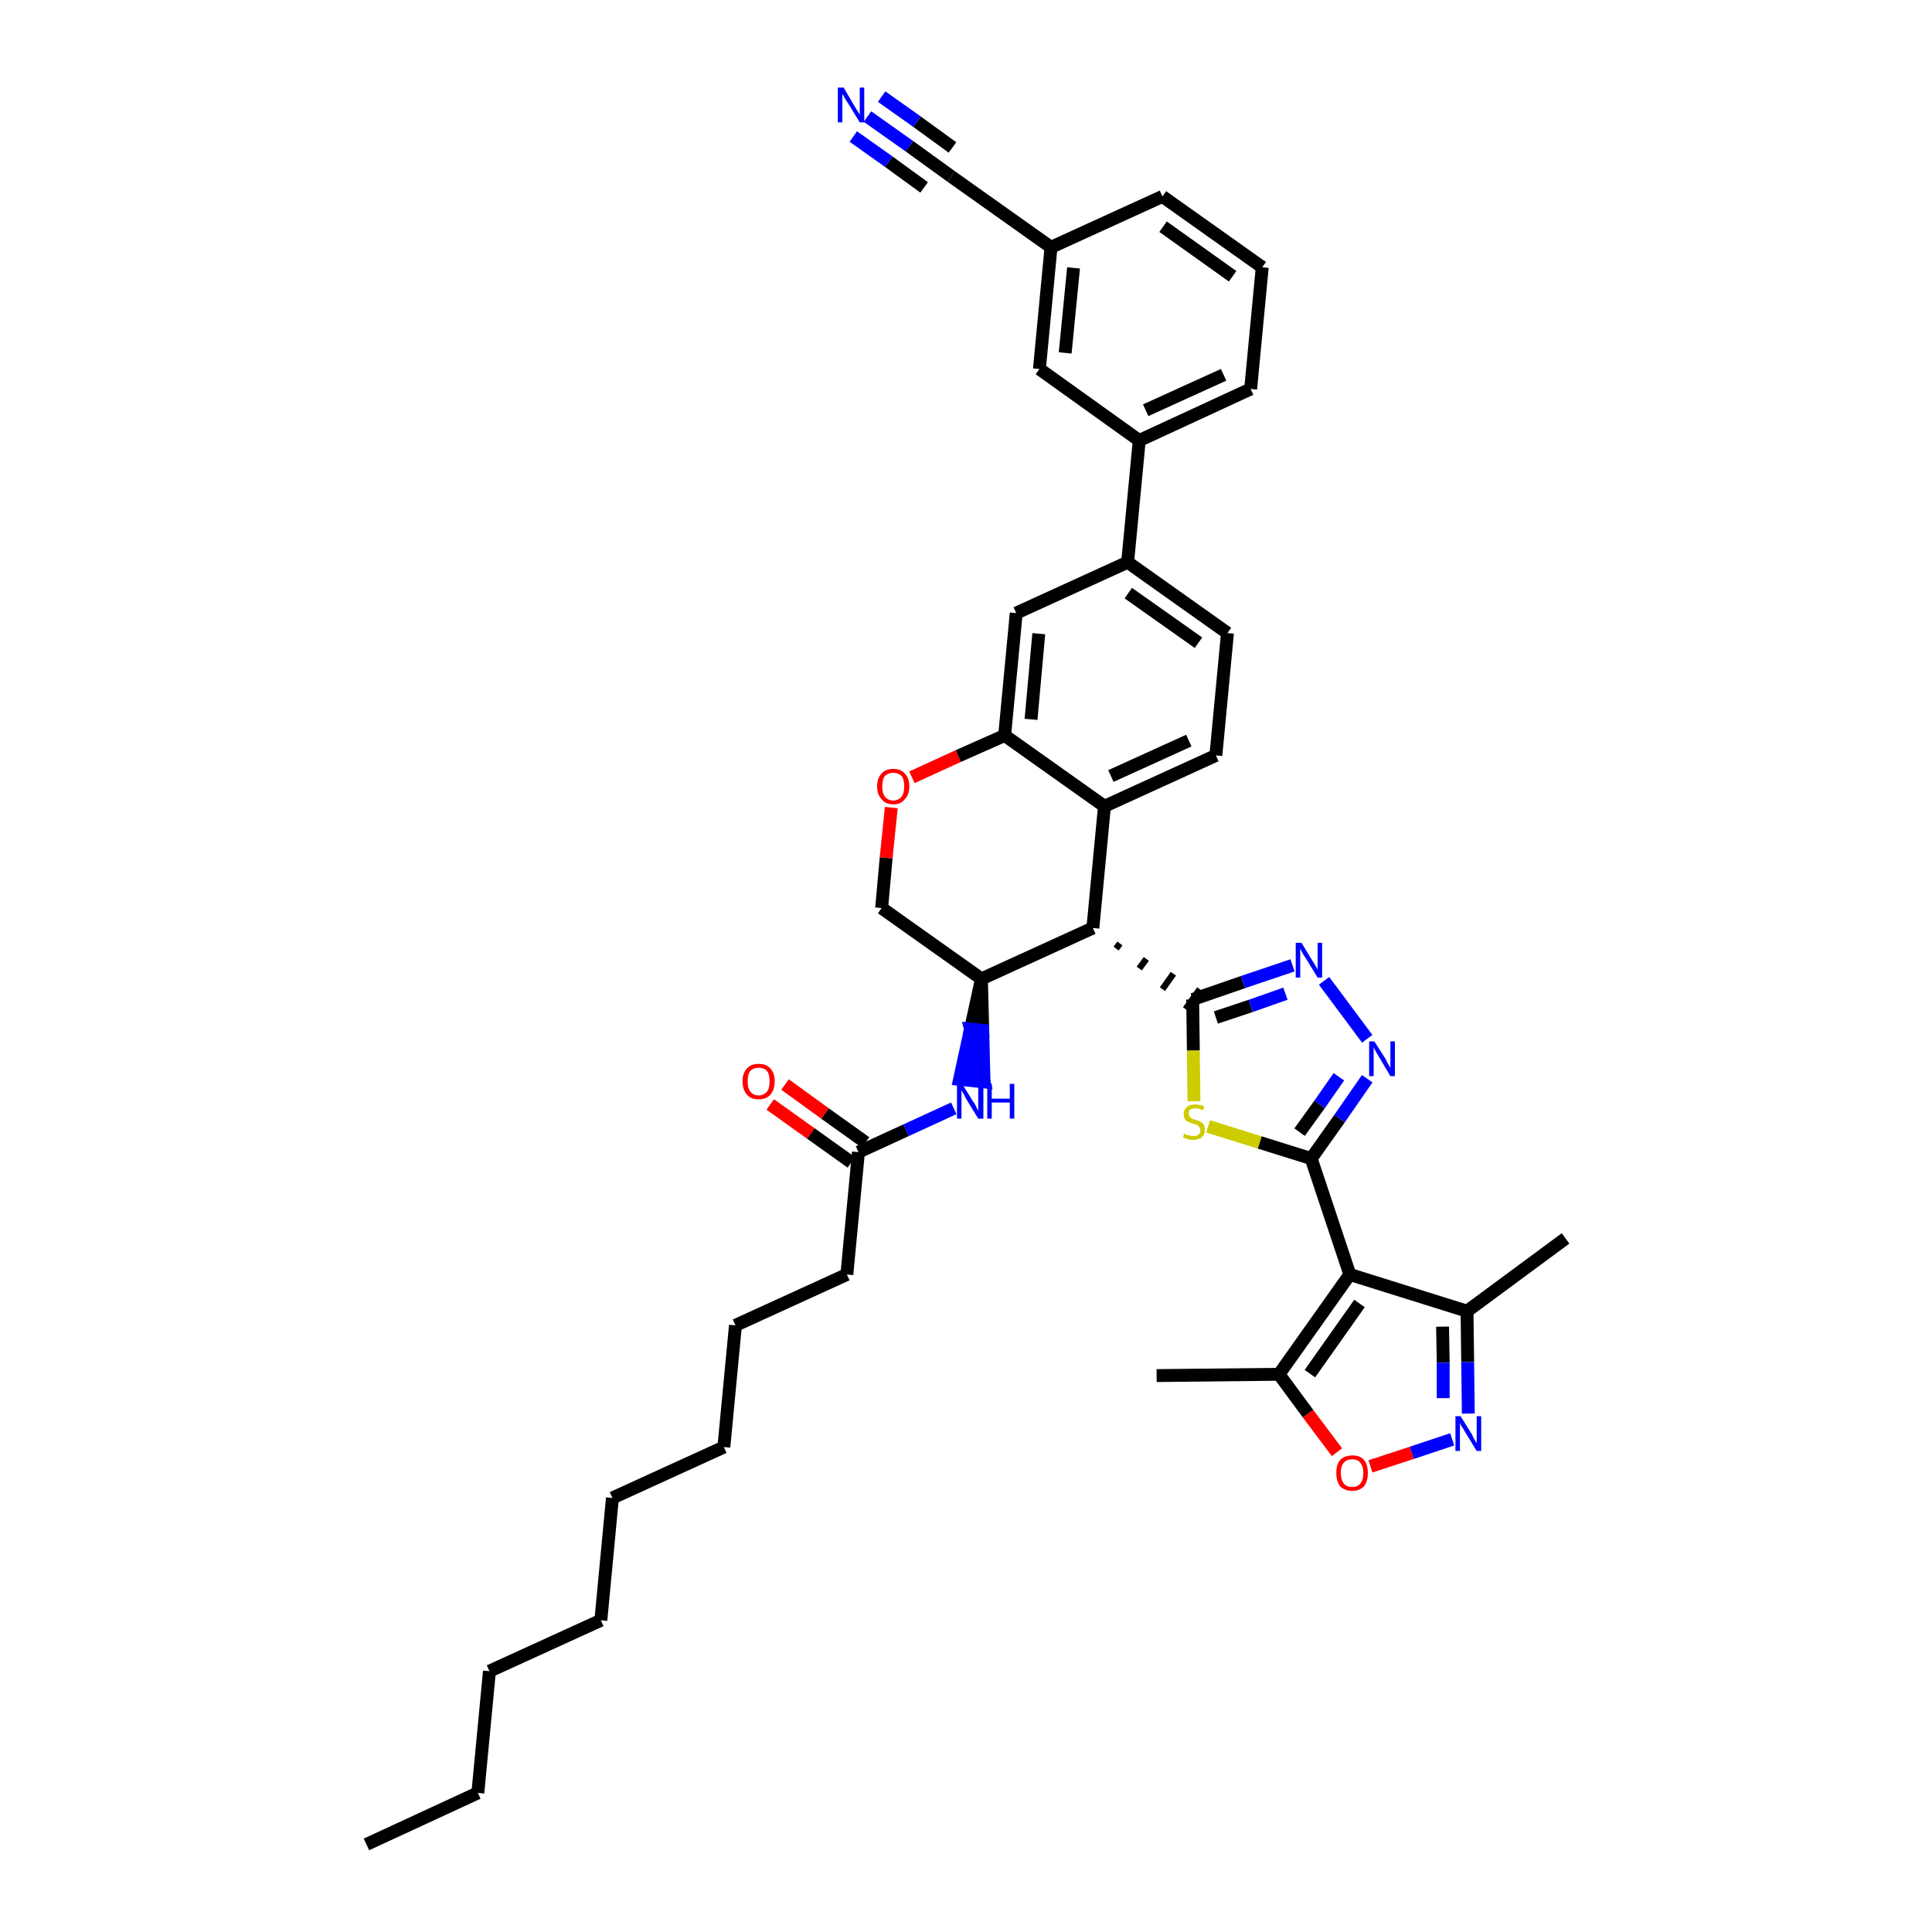 <?xml version='1.0' encoding='iso-8859-1'?>
<svg version='1.1' baseProfile='full'
              xmlns='http://www.w3.org/2000/svg'
                      xmlns:rdkit='http://www.rdkit.org/xml'
                      xmlns:xlink='http://www.w3.org/1999/xlink'
                  xml:space='preserve'
width='300px' height='300px' viewBox='0 0 300 300'>
<!-- END OF HEADER -->
<path class='bond-0 atom-0 atom-1' d='M 56.9,286.4 L 74.2,278.4' style='fill:none;fill-rule:evenodd;stroke:#000000;stroke-width:2.0px;stroke-linecap:butt;stroke-linejoin:miter;stroke-opacity:1' />
<path class='bond-1 atom-1 atom-2' d='M 74.2,278.4 L 76.0,259.5' style='fill:none;fill-rule:evenodd;stroke:#000000;stroke-width:2.0px;stroke-linecap:butt;stroke-linejoin:miter;stroke-opacity:1' />
<path class='bond-2 atom-2 atom-3' d='M 76.0,259.5 L 93.3,251.6' style='fill:none;fill-rule:evenodd;stroke:#000000;stroke-width:2.0px;stroke-linecap:butt;stroke-linejoin:miter;stroke-opacity:1' />
<path class='bond-3 atom-3 atom-4' d='M 93.3,251.6 L 95.1,232.6' style='fill:none;fill-rule:evenodd;stroke:#000000;stroke-width:2.0px;stroke-linecap:butt;stroke-linejoin:miter;stroke-opacity:1' />
<path class='bond-4 atom-4 atom-5' d='M 95.1,232.6 L 112.4,224.7' style='fill:none;fill-rule:evenodd;stroke:#000000;stroke-width:2.0px;stroke-linecap:butt;stroke-linejoin:miter;stroke-opacity:1' />
<path class='bond-5 atom-5 atom-6' d='M 112.4,224.7 L 114.2,205.8' style='fill:none;fill-rule:evenodd;stroke:#000000;stroke-width:2.0px;stroke-linecap:butt;stroke-linejoin:miter;stroke-opacity:1' />
<path class='bond-6 atom-6 atom-7' d='M 114.2,205.8 L 131.5,197.9' style='fill:none;fill-rule:evenodd;stroke:#000000;stroke-width:2.0px;stroke-linecap:butt;stroke-linejoin:miter;stroke-opacity:1' />
<path class='bond-7 atom-7 atom-8' d='M 131.5,197.9 L 133.3,178.9' style='fill:none;fill-rule:evenodd;stroke:#000000;stroke-width:2.0px;stroke-linecap:butt;stroke-linejoin:miter;stroke-opacity:1' />
<path class='bond-8 atom-8 atom-9' d='M 134.4,177.4 L 128.1,172.9' style='fill:none;fill-rule:evenodd;stroke:#000000;stroke-width:2.0px;stroke-linecap:butt;stroke-linejoin:miter;stroke-opacity:1' />
<path class='bond-8 atom-8 atom-9' d='M 128.1,172.9 L 121.9,168.4' style='fill:none;fill-rule:evenodd;stroke:#FF0000;stroke-width:2.0px;stroke-linecap:butt;stroke-linejoin:miter;stroke-opacity:1' />
<path class='bond-8 atom-8 atom-9' d='M 132.2,180.5 L 125.9,176.0' style='fill:none;fill-rule:evenodd;stroke:#000000;stroke-width:2.0px;stroke-linecap:butt;stroke-linejoin:miter;stroke-opacity:1' />
<path class='bond-8 atom-8 atom-9' d='M 125.9,176.0 L 119.6,171.5' style='fill:none;fill-rule:evenodd;stroke:#FF0000;stroke-width:2.0px;stroke-linecap:butt;stroke-linejoin:miter;stroke-opacity:1' />
<path class='bond-9 atom-8 atom-10' d='M 133.3,178.9 L 140.7,175.5' style='fill:none;fill-rule:evenodd;stroke:#000000;stroke-width:2.0px;stroke-linecap:butt;stroke-linejoin:miter;stroke-opacity:1' />
<path class='bond-9 atom-8 atom-10' d='M 140.7,175.5 L 148.1,172.1' style='fill:none;fill-rule:evenodd;stroke:#0000FF;stroke-width:2.0px;stroke-linecap:butt;stroke-linejoin:miter;stroke-opacity:1' />
<path class='bond-10 atom-11 atom-10' d='M 152.4,152.0 L 150.7,159.8 L 152.6,160.0 Z' style='fill:#000000;fill-rule:evenodd;fill-opacity:1;stroke:#000000;stroke-width:2.0px;stroke-linecap:butt;stroke-linejoin:miter;stroke-opacity:1;' />
<path class='bond-10 atom-11 atom-10' d='M 150.7,159.8 L 152.8,168.0 L 149.0,167.6 Z' style='fill:#0000FF;fill-rule:evenodd;fill-opacity:1;stroke:#0000FF;stroke-width:2.0px;stroke-linecap:butt;stroke-linejoin:miter;stroke-opacity:1;' />
<path class='bond-10 atom-11 atom-10' d='M 150.7,159.8 L 152.6,160.0 L 152.8,168.0 Z' style='fill:#0000FF;fill-rule:evenodd;fill-opacity:1;stroke:#0000FF;stroke-width:2.0px;stroke-linecap:butt;stroke-linejoin:miter;stroke-opacity:1;' />
<path class='bond-11 atom-11 atom-12' d='M 152.4,152.0 L 136.9,141.0' style='fill:none;fill-rule:evenodd;stroke:#000000;stroke-width:2.0px;stroke-linecap:butt;stroke-linejoin:miter;stroke-opacity:1' />
<path class='bond-40 atom-28 atom-11' d='M 169.7,144.1 L 152.4,152.0' style='fill:none;fill-rule:evenodd;stroke:#000000;stroke-width:2.0px;stroke-linecap:butt;stroke-linejoin:miter;stroke-opacity:1' />
<path class='bond-12 atom-12 atom-13' d='M 136.9,141.0 L 137.6,133.2' style='fill:none;fill-rule:evenodd;stroke:#000000;stroke-width:2.0px;stroke-linecap:butt;stroke-linejoin:miter;stroke-opacity:1' />
<path class='bond-12 atom-12 atom-13' d='M 137.6,133.2 L 138.4,125.4' style='fill:none;fill-rule:evenodd;stroke:#FF0000;stroke-width:2.0px;stroke-linecap:butt;stroke-linejoin:miter;stroke-opacity:1' />
<path class='bond-13 atom-13 atom-14' d='M 141.6,120.7 L 148.8,117.4' style='fill:none;fill-rule:evenodd;stroke:#FF0000;stroke-width:2.0px;stroke-linecap:butt;stroke-linejoin:miter;stroke-opacity:1' />
<path class='bond-13 atom-13 atom-14' d='M 148.8,117.4 L 156.0,114.2' style='fill:none;fill-rule:evenodd;stroke:#000000;stroke-width:2.0px;stroke-linecap:butt;stroke-linejoin:miter;stroke-opacity:1' />
<path class='bond-14 atom-14 atom-15' d='M 156.0,114.2 L 157.8,95.2' style='fill:none;fill-rule:evenodd;stroke:#000000;stroke-width:2.0px;stroke-linecap:butt;stroke-linejoin:miter;stroke-opacity:1' />
<path class='bond-14 atom-14 atom-15' d='M 160.1,111.7 L 161.3,98.4' style='fill:none;fill-rule:evenodd;stroke:#000000;stroke-width:2.0px;stroke-linecap:butt;stroke-linejoin:miter;stroke-opacity:1' />
<path class='bond-42 atom-27 atom-14' d='M 171.5,125.2 L 156.0,114.2' style='fill:none;fill-rule:evenodd;stroke:#000000;stroke-width:2.0px;stroke-linecap:butt;stroke-linejoin:miter;stroke-opacity:1' />
<path class='bond-15 atom-15 atom-16' d='M 157.8,95.2 L 175.1,87.3' style='fill:none;fill-rule:evenodd;stroke:#000000;stroke-width:2.0px;stroke-linecap:butt;stroke-linejoin:miter;stroke-opacity:1' />
<path class='bond-16 atom-16 atom-17' d='M 175.1,87.3 L 176.9,68.4' style='fill:none;fill-rule:evenodd;stroke:#000000;stroke-width:2.0px;stroke-linecap:butt;stroke-linejoin:miter;stroke-opacity:1' />
<path class='bond-24 atom-16 atom-25' d='M 175.1,87.3 L 190.6,98.3' style='fill:none;fill-rule:evenodd;stroke:#000000;stroke-width:2.0px;stroke-linecap:butt;stroke-linejoin:miter;stroke-opacity:1' />
<path class='bond-24 atom-16 atom-25' d='M 175.2,92.1 L 186.1,99.8' style='fill:none;fill-rule:evenodd;stroke:#000000;stroke-width:2.0px;stroke-linecap:butt;stroke-linejoin:miter;stroke-opacity:1' />
<path class='bond-17 atom-17 atom-18' d='M 176.9,68.4 L 194.2,60.4' style='fill:none;fill-rule:evenodd;stroke:#000000;stroke-width:2.0px;stroke-linecap:butt;stroke-linejoin:miter;stroke-opacity:1' />
<path class='bond-17 atom-17 atom-18' d='M 177.9,63.7 L 190.0,58.2' style='fill:none;fill-rule:evenodd;stroke:#000000;stroke-width:2.0px;stroke-linecap:butt;stroke-linejoin:miter;stroke-opacity:1' />
<path class='bond-44 atom-24 atom-17' d='M 161.4,57.3 L 176.9,68.4' style='fill:none;fill-rule:evenodd;stroke:#000000;stroke-width:2.0px;stroke-linecap:butt;stroke-linejoin:miter;stroke-opacity:1' />
<path class='bond-18 atom-18 atom-19' d='M 194.2,60.4 L 196.0,41.5' style='fill:none;fill-rule:evenodd;stroke:#000000;stroke-width:2.0px;stroke-linecap:butt;stroke-linejoin:miter;stroke-opacity:1' />
<path class='bond-19 atom-19 atom-20' d='M 196.0,41.5 L 180.5,30.5' style='fill:none;fill-rule:evenodd;stroke:#000000;stroke-width:2.0px;stroke-linecap:butt;stroke-linejoin:miter;stroke-opacity:1' />
<path class='bond-19 atom-19 atom-20' d='M 191.4,42.9 L 180.6,35.2' style='fill:none;fill-rule:evenodd;stroke:#000000;stroke-width:2.0px;stroke-linecap:butt;stroke-linejoin:miter;stroke-opacity:1' />
<path class='bond-20 atom-20 atom-21' d='M 180.5,30.5 L 163.2,38.4' style='fill:none;fill-rule:evenodd;stroke:#000000;stroke-width:2.0px;stroke-linecap:butt;stroke-linejoin:miter;stroke-opacity:1' />
<path class='bond-21 atom-21 atom-22' d='M 163.2,38.4 L 147.7,27.4' style='fill:none;fill-rule:evenodd;stroke:#000000;stroke-width:2.0px;stroke-linecap:butt;stroke-linejoin:miter;stroke-opacity:1' />
<path class='bond-23 atom-21 atom-24' d='M 163.2,38.4 L 161.4,57.3' style='fill:none;fill-rule:evenodd;stroke:#000000;stroke-width:2.0px;stroke-linecap:butt;stroke-linejoin:miter;stroke-opacity:1' />
<path class='bond-23 atom-21 atom-24' d='M 166.7,41.6 L 165.4,54.8' style='fill:none;fill-rule:evenodd;stroke:#000000;stroke-width:2.0px;stroke-linecap:butt;stroke-linejoin:miter;stroke-opacity:1' />
<path class='bond-22 atom-22 atom-23' d='M 147.7,27.4 L 141.2,22.7' style='fill:none;fill-rule:evenodd;stroke:#000000;stroke-width:2.0px;stroke-linecap:butt;stroke-linejoin:miter;stroke-opacity:1' />
<path class='bond-22 atom-22 atom-23' d='M 141.2,22.7 L 134.7,18.1' style='fill:none;fill-rule:evenodd;stroke:#0000FF;stroke-width:2.0px;stroke-linecap:butt;stroke-linejoin:miter;stroke-opacity:1' />
<path class='bond-22 atom-22 atom-23' d='M 147.9,22.9 L 142.4,18.9' style='fill:none;fill-rule:evenodd;stroke:#000000;stroke-width:2.0px;stroke-linecap:butt;stroke-linejoin:miter;stroke-opacity:1' />
<path class='bond-22 atom-22 atom-23' d='M 142.4,18.9 L 136.9,15.0' style='fill:none;fill-rule:evenodd;stroke:#0000FF;stroke-width:2.0px;stroke-linecap:butt;stroke-linejoin:miter;stroke-opacity:1' />
<path class='bond-22 atom-22 atom-23' d='M 143.5,29.1 L 138.0,25.1' style='fill:none;fill-rule:evenodd;stroke:#000000;stroke-width:2.0px;stroke-linecap:butt;stroke-linejoin:miter;stroke-opacity:1' />
<path class='bond-22 atom-22 atom-23' d='M 138.0,25.1 L 132.5,21.2' style='fill:none;fill-rule:evenodd;stroke:#0000FF;stroke-width:2.0px;stroke-linecap:butt;stroke-linejoin:miter;stroke-opacity:1' />
<path class='bond-25 atom-25 atom-26' d='M 190.6,98.3 L 188.8,117.3' style='fill:none;fill-rule:evenodd;stroke:#000000;stroke-width:2.0px;stroke-linecap:butt;stroke-linejoin:miter;stroke-opacity:1' />
<path class='bond-26 atom-26 atom-27' d='M 188.8,117.3 L 171.5,125.2' style='fill:none;fill-rule:evenodd;stroke:#000000;stroke-width:2.0px;stroke-linecap:butt;stroke-linejoin:miter;stroke-opacity:1' />
<path class='bond-26 atom-26 atom-27' d='M 184.6,115.0 L 172.5,120.5' style='fill:none;fill-rule:evenodd;stroke:#000000;stroke-width:2.0px;stroke-linecap:butt;stroke-linejoin:miter;stroke-opacity:1' />
<path class='bond-27 atom-27 atom-28' d='M 171.5,125.2 L 169.7,144.1' style='fill:none;fill-rule:evenodd;stroke:#000000;stroke-width:2.0px;stroke-linecap:butt;stroke-linejoin:miter;stroke-opacity:1' />
<path class='bond-28 atom-28 atom-29' d='M 173.3,147.3 L 173.9,146.5' style='fill:none;fill-rule:evenodd;stroke:#000000;stroke-width:1.0px;stroke-linecap:butt;stroke-linejoin:miter;stroke-opacity:1' />
<path class='bond-28 atom-28 atom-29' d='M 176.9,150.4 L 178.0,148.9' style='fill:none;fill-rule:evenodd;stroke:#000000;stroke-width:1.0px;stroke-linecap:butt;stroke-linejoin:miter;stroke-opacity:1' />
<path class='bond-28 atom-28 atom-29' d='M 180.5,153.6 L 182.2,151.2' style='fill:none;fill-rule:evenodd;stroke:#000000;stroke-width:1.0px;stroke-linecap:butt;stroke-linejoin:miter;stroke-opacity:1' />
<path class='bond-28 atom-28 atom-29' d='M 184.1,156.7 L 186.3,153.6' style='fill:none;fill-rule:evenodd;stroke:#000000;stroke-width:1.0px;stroke-linecap:butt;stroke-linejoin:miter;stroke-opacity:1' />
<path class='bond-29 atom-29 atom-30' d='M 185.2,155.2 L 193.0,152.5' style='fill:none;fill-rule:evenodd;stroke:#000000;stroke-width:2.0px;stroke-linecap:butt;stroke-linejoin:miter;stroke-opacity:1' />
<path class='bond-29 atom-29 atom-30' d='M 193.0,152.5 L 200.7,149.9' style='fill:none;fill-rule:evenodd;stroke:#0000FF;stroke-width:2.0px;stroke-linecap:butt;stroke-linejoin:miter;stroke-opacity:1' />
<path class='bond-29 atom-29 atom-30' d='M 188.8,158.0 L 194.2,156.2' style='fill:none;fill-rule:evenodd;stroke:#000000;stroke-width:2.0px;stroke-linecap:butt;stroke-linejoin:miter;stroke-opacity:1' />
<path class='bond-29 atom-29 atom-30' d='M 194.2,156.2 L 199.6,154.3' style='fill:none;fill-rule:evenodd;stroke:#0000FF;stroke-width:2.0px;stroke-linecap:butt;stroke-linejoin:miter;stroke-opacity:1' />
<path class='bond-41 atom-40 atom-29' d='M 185.4,171.0 L 185.3,163.1' style='fill:none;fill-rule:evenodd;stroke:#CCCC00;stroke-width:2.0px;stroke-linecap:butt;stroke-linejoin:miter;stroke-opacity:1' />
<path class='bond-41 atom-40 atom-29' d='M 185.3,163.1 L 185.2,155.2' style='fill:none;fill-rule:evenodd;stroke:#000000;stroke-width:2.0px;stroke-linecap:butt;stroke-linejoin:miter;stroke-opacity:1' />
<path class='bond-30 atom-30 atom-31' d='M 205.6,152.3 L 212.3,161.3' style='fill:none;fill-rule:evenodd;stroke:#0000FF;stroke-width:2.0px;stroke-linecap:butt;stroke-linejoin:miter;stroke-opacity:1' />
<path class='bond-31 atom-31 atom-32' d='M 212.3,167.5 L 208.0,173.7' style='fill:none;fill-rule:evenodd;stroke:#0000FF;stroke-width:2.0px;stroke-linecap:butt;stroke-linejoin:miter;stroke-opacity:1' />
<path class='bond-31 atom-31 atom-32' d='M 208.0,173.7 L 203.6,179.9' style='fill:none;fill-rule:evenodd;stroke:#000000;stroke-width:2.0px;stroke-linecap:butt;stroke-linejoin:miter;stroke-opacity:1' />
<path class='bond-31 atom-31 atom-32' d='M 207.9,167.2 L 204.9,171.5' style='fill:none;fill-rule:evenodd;stroke:#0000FF;stroke-width:2.0px;stroke-linecap:butt;stroke-linejoin:miter;stroke-opacity:1' />
<path class='bond-31 atom-31 atom-32' d='M 204.9,171.5 L 201.8,175.8' style='fill:none;fill-rule:evenodd;stroke:#000000;stroke-width:2.0px;stroke-linecap:butt;stroke-linejoin:miter;stroke-opacity:1' />
<path class='bond-32 atom-32 atom-33' d='M 203.6,179.9 L 209.6,197.9' style='fill:none;fill-rule:evenodd;stroke:#000000;stroke-width:2.0px;stroke-linecap:butt;stroke-linejoin:miter;stroke-opacity:1' />
<path class='bond-39 atom-32 atom-40' d='M 203.6,179.9 L 195.6,177.4' style='fill:none;fill-rule:evenodd;stroke:#000000;stroke-width:2.0px;stroke-linecap:butt;stroke-linejoin:miter;stroke-opacity:1' />
<path class='bond-39 atom-32 atom-40' d='M 195.6,177.4 L 187.6,174.9' style='fill:none;fill-rule:evenodd;stroke:#CCCC00;stroke-width:2.0px;stroke-linecap:butt;stroke-linejoin:miter;stroke-opacity:1' />
<path class='bond-33 atom-33 atom-34' d='M 209.6,197.9 L 227.8,203.6' style='fill:none;fill-rule:evenodd;stroke:#000000;stroke-width:2.0px;stroke-linecap:butt;stroke-linejoin:miter;stroke-opacity:1' />
<path class='bond-43 atom-38 atom-33' d='M 198.6,213.4 L 209.6,197.9' style='fill:none;fill-rule:evenodd;stroke:#000000;stroke-width:2.0px;stroke-linecap:butt;stroke-linejoin:miter;stroke-opacity:1' />
<path class='bond-43 atom-38 atom-33' d='M 203.4,213.3 L 211.1,202.4' style='fill:none;fill-rule:evenodd;stroke:#000000;stroke-width:2.0px;stroke-linecap:butt;stroke-linejoin:miter;stroke-opacity:1' />
<path class='bond-34 atom-34 atom-35' d='M 227.8,203.6 L 243.1,192.3' style='fill:none;fill-rule:evenodd;stroke:#000000;stroke-width:2.0px;stroke-linecap:butt;stroke-linejoin:miter;stroke-opacity:1' />
<path class='bond-35 atom-34 atom-36' d='M 227.8,203.6 L 227.9,211.5' style='fill:none;fill-rule:evenodd;stroke:#000000;stroke-width:2.0px;stroke-linecap:butt;stroke-linejoin:miter;stroke-opacity:1' />
<path class='bond-35 atom-34 atom-36' d='M 227.9,211.5 L 228.0,219.5' style='fill:none;fill-rule:evenodd;stroke:#0000FF;stroke-width:2.0px;stroke-linecap:butt;stroke-linejoin:miter;stroke-opacity:1' />
<path class='bond-35 atom-34 atom-36' d='M 224.0,206.0 L 224.1,211.6' style='fill:none;fill-rule:evenodd;stroke:#000000;stroke-width:2.0px;stroke-linecap:butt;stroke-linejoin:miter;stroke-opacity:1' />
<path class='bond-35 atom-34 atom-36' d='M 224.1,211.6 L 224.1,217.1' style='fill:none;fill-rule:evenodd;stroke:#0000FF;stroke-width:2.0px;stroke-linecap:butt;stroke-linejoin:miter;stroke-opacity:1' />
<path class='bond-36 atom-36 atom-37' d='M 225.5,223.5 L 219.2,225.6' style='fill:none;fill-rule:evenodd;stroke:#0000FF;stroke-width:2.0px;stroke-linecap:butt;stroke-linejoin:miter;stroke-opacity:1' />
<path class='bond-36 atom-36 atom-37' d='M 219.2,225.6 L 212.8,227.7' style='fill:none;fill-rule:evenodd;stroke:#FF0000;stroke-width:2.0px;stroke-linecap:butt;stroke-linejoin:miter;stroke-opacity:1' />
<path class='bond-37 atom-37 atom-38' d='M 207.6,225.5 L 203.1,219.5' style='fill:none;fill-rule:evenodd;stroke:#FF0000;stroke-width:2.0px;stroke-linecap:butt;stroke-linejoin:miter;stroke-opacity:1' />
<path class='bond-37 atom-37 atom-38' d='M 203.1,219.5 L 198.6,213.4' style='fill:none;fill-rule:evenodd;stroke:#000000;stroke-width:2.0px;stroke-linecap:butt;stroke-linejoin:miter;stroke-opacity:1' />
<path class='bond-38 atom-38 atom-39' d='M 198.6,213.4 L 179.6,213.6' style='fill:none;fill-rule:evenodd;stroke:#000000;stroke-width:2.0px;stroke-linecap:butt;stroke-linejoin:miter;stroke-opacity:1' />
<path  class='atom-9' d='M 115.3 167.9
Q 115.3 166.6, 116.0 165.9
Q 116.6 165.2, 117.8 165.2
Q 119.0 165.2, 119.6 165.9
Q 120.3 166.6, 120.3 167.9
Q 120.3 169.2, 119.6 170.0
Q 119.0 170.7, 117.8 170.7
Q 116.6 170.7, 116.0 170.0
Q 115.3 169.2, 115.3 167.9
M 117.8 170.1
Q 118.6 170.1, 119.1 169.5
Q 119.5 169.0, 119.5 167.9
Q 119.5 166.8, 119.1 166.3
Q 118.6 165.8, 117.8 165.8
Q 117.0 165.8, 116.5 166.3
Q 116.1 166.8, 116.1 167.9
Q 116.1 169.0, 116.5 169.5
Q 117.0 170.1, 117.8 170.1
' fill='#FF0000'/>
<path  class='atom-10' d='M 149.4 168.3
L 151.2 171.2
Q 151.4 171.4, 151.6 171.9
Q 151.9 172.5, 151.9 172.5
L 151.9 168.3
L 152.7 168.3
L 152.7 173.7
L 151.9 173.7
L 150.0 170.6
Q 149.8 170.2, 149.6 169.8
Q 149.3 169.4, 149.3 169.2
L 149.3 173.7
L 148.6 173.7
L 148.6 168.3
L 149.4 168.3
' fill='#0000FF'/>
<path  class='atom-10' d='M 153.3 168.3
L 154.0 168.3
L 154.0 170.6
L 156.8 170.6
L 156.8 168.3
L 157.5 168.3
L 157.5 173.7
L 156.8 173.7
L 156.8 171.2
L 154.0 171.2
L 154.0 173.7
L 153.3 173.7
L 153.3 168.3
' fill='#0000FF'/>
<path  class='atom-13' d='M 136.2 122.1
Q 136.2 120.8, 136.9 120.1
Q 137.5 119.4, 138.7 119.4
Q 139.9 119.4, 140.5 120.1
Q 141.2 120.8, 141.2 122.1
Q 141.2 123.4, 140.5 124.1
Q 139.9 124.9, 138.7 124.9
Q 137.5 124.9, 136.9 124.1
Q 136.2 123.4, 136.2 122.1
M 138.7 124.3
Q 139.5 124.3, 140.0 123.7
Q 140.4 123.2, 140.4 122.1
Q 140.4 121.0, 140.0 120.5
Q 139.5 120.0, 138.7 120.0
Q 137.9 120.0, 137.4 120.5
Q 137.0 121.0, 137.0 122.1
Q 137.0 123.2, 137.4 123.7
Q 137.9 124.3, 138.7 124.3
' fill='#FF0000'/>
<path  class='atom-23' d='M 131.0 13.6
L 132.7 16.5
Q 132.9 16.8, 133.2 17.3
Q 133.5 17.8, 133.5 17.8
L 133.5 13.6
L 134.2 13.6
L 134.2 19.0
L 133.5 19.0
L 131.6 15.9
Q 131.3 15.5, 131.1 15.1
Q 130.9 14.7, 130.8 14.6
L 130.8 19.0
L 130.1 19.0
L 130.1 13.6
L 131.0 13.6
' fill='#0000FF'/>
<path  class='atom-30' d='M 202.1 146.4
L 203.8 149.2
Q 204.0 149.5, 204.3 150.0
Q 204.6 150.5, 204.6 150.6
L 204.6 146.4
L 205.3 146.4
L 205.3 151.8
L 204.6 151.8
L 202.7 148.7
Q 202.4 148.3, 202.2 147.9
Q 202.0 147.5, 201.9 147.3
L 201.9 151.8
L 201.2 151.8
L 201.2 146.4
L 202.1 146.4
' fill='#0000FF'/>
<path  class='atom-31' d='M 213.4 161.7
L 215.2 164.5
Q 215.3 164.8, 215.6 165.3
Q 215.9 165.8, 215.9 165.9
L 215.9 161.7
L 216.6 161.7
L 216.6 167.1
L 215.9 167.1
L 214.0 163.9
Q 213.8 163.6, 213.6 163.2
Q 213.3 162.7, 213.3 162.6
L 213.3 167.1
L 212.6 167.1
L 212.6 161.7
L 213.4 161.7
' fill='#0000FF'/>
<path  class='atom-36' d='M 226.8 219.9
L 228.6 222.8
Q 228.7 223.1, 229.0 223.6
Q 229.3 224.1, 229.3 224.1
L 229.3 219.9
L 230.0 219.9
L 230.0 225.3
L 229.3 225.3
L 227.4 222.2
Q 227.2 221.8, 226.9 221.4
Q 226.7 221.0, 226.7 220.9
L 226.7 225.3
L 226.0 225.3
L 226.0 219.9
L 226.8 219.9
' fill='#0000FF'/>
<path  class='atom-37' d='M 207.5 228.7
Q 207.5 227.4, 208.1 226.7
Q 208.8 226.0, 210.0 226.0
Q 211.2 226.0, 211.8 226.7
Q 212.4 227.4, 212.4 228.7
Q 212.4 230.0, 211.8 230.8
Q 211.1 231.5, 210.0 231.5
Q 208.8 231.5, 208.1 230.8
Q 207.5 230.0, 207.5 228.7
M 210.0 230.9
Q 210.8 230.9, 211.2 230.4
Q 211.7 229.8, 211.7 228.7
Q 211.7 227.7, 211.2 227.1
Q 210.8 226.6, 210.0 226.6
Q 209.1 226.6, 208.7 227.1
Q 208.2 227.6, 208.2 228.7
Q 208.2 229.8, 208.7 230.4
Q 209.1 230.9, 210.0 230.9
' fill='#FF0000'/>
<path  class='atom-40' d='M 183.9 176.0
Q 184.0 176.1, 184.2 176.2
Q 184.5 176.3, 184.7 176.3
Q 185.0 176.4, 185.3 176.4
Q 185.8 176.4, 186.1 176.2
Q 186.4 175.9, 186.4 175.5
Q 186.4 175.2, 186.2 175.0
Q 186.1 174.8, 185.9 174.7
Q 185.6 174.6, 185.3 174.5
Q 184.8 174.3, 184.5 174.2
Q 184.2 174.1, 184.0 173.8
Q 183.8 173.5, 183.8 173.0
Q 183.8 172.3, 184.3 171.9
Q 184.7 171.5, 185.6 171.5
Q 186.3 171.5, 187.0 171.8
L 186.8 172.4
Q 186.1 172.1, 185.7 172.1
Q 185.1 172.1, 184.8 172.3
Q 184.6 172.5, 184.6 172.9
Q 184.6 173.2, 184.7 173.4
Q 184.9 173.6, 185.1 173.7
Q 185.3 173.8, 185.7 173.9
Q 186.1 174.0, 186.4 174.2
Q 186.7 174.3, 186.9 174.6
Q 187.1 174.9, 187.1 175.5
Q 187.1 176.2, 186.6 176.6
Q 186.1 177.0, 185.3 177.0
Q 184.8 177.0, 184.5 176.9
Q 184.1 176.8, 183.7 176.6
L 183.9 176.0
' fill='#CCCC00'/>
</svg>
